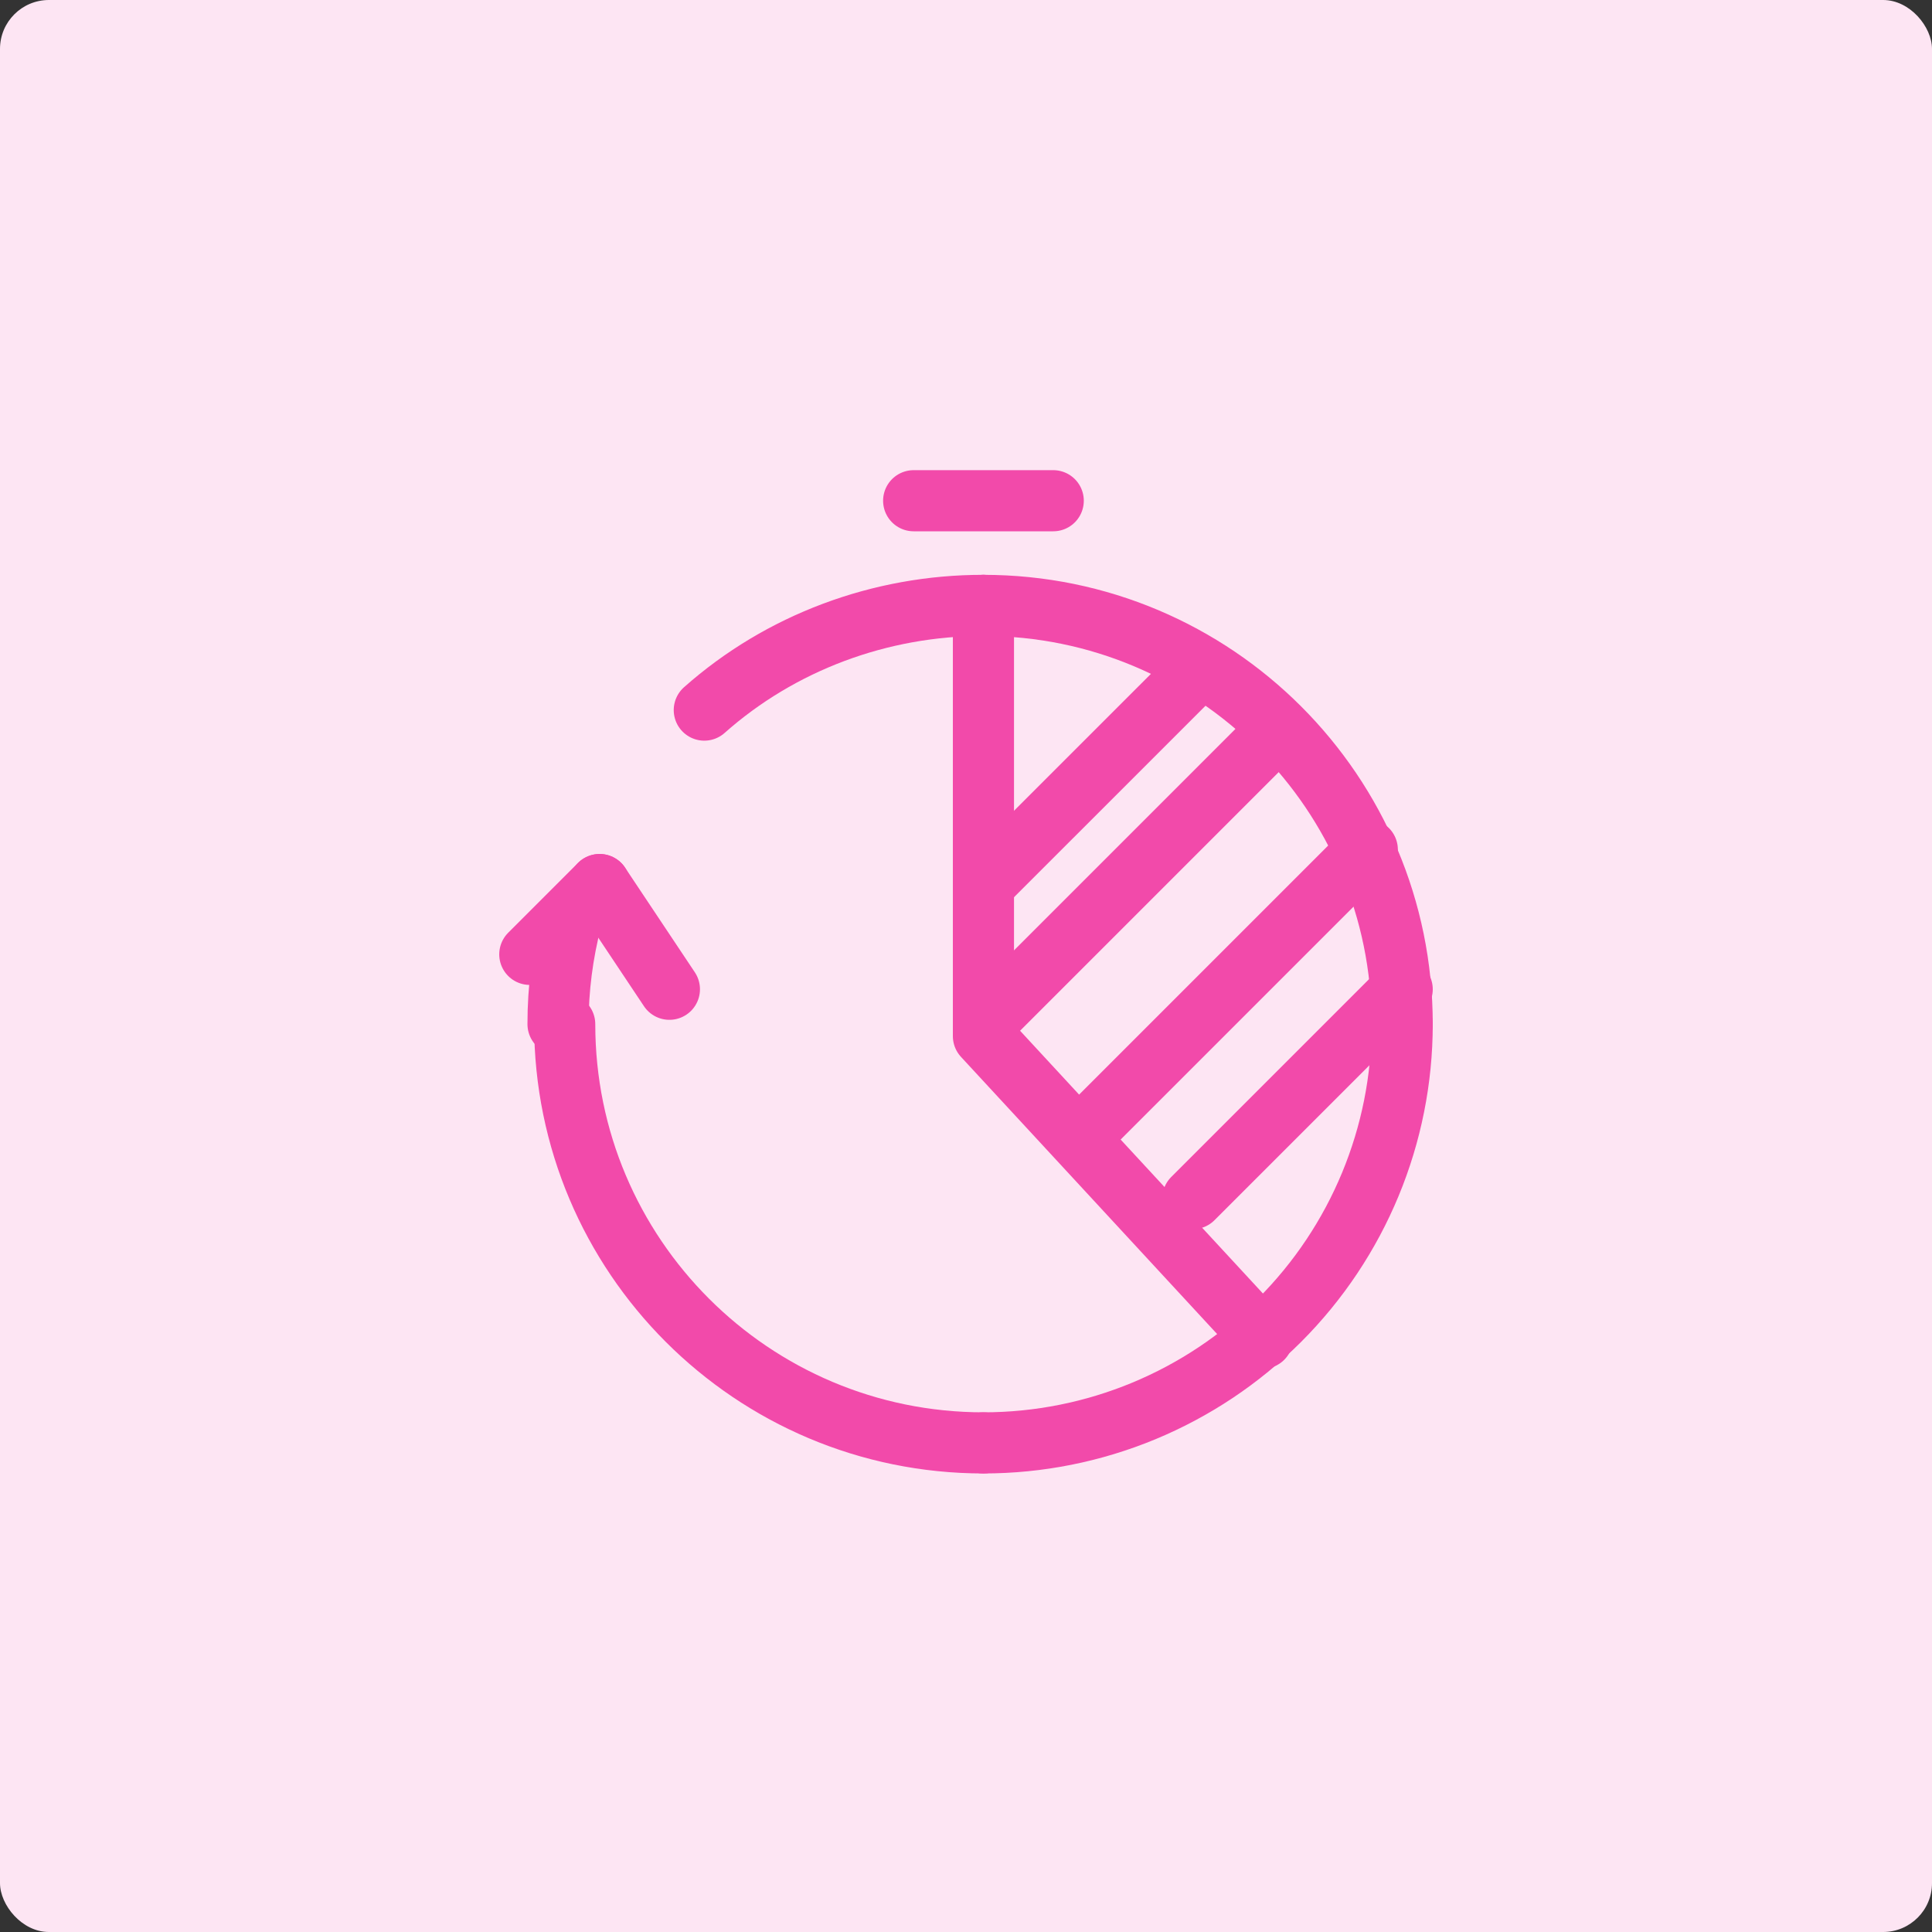 <svg width="79" height="79" viewBox="0 0 79 79" fill="none" xmlns="http://www.w3.org/2000/svg">
<rect x="0" y="0" width="79" height="79" fill="#333333" stroke="none"/>
<rect width="79" height="79" rx="2" fill="#FDE5F3"/>
<path d="M48.775 49.012L57.336 40.451" stroke="#F24AAA" stroke-width="2.5" stroke-linecap="round" stroke-linejoin="round"/>
<path d="M44.494 46.158L55.909 34.743" stroke="#F24AAA" stroke-width="2.5" stroke-linecap="round" stroke-linejoin="round"/>
<path d="M40.213 41.878L51.628 30.463" stroke="#F24AAA" stroke-width="2.5" stroke-linecap="round" stroke-linejoin="round"/>
<path d="M40.213 36.17L48.775 27.609" stroke="#F24AAA" stroke-width="2.5" stroke-linecap="round" stroke-linejoin="round"/>
<path d="M43.067 20.475H37.36" stroke="#F24AAA" stroke-width="2.5" stroke-linecap="round" stroke-linejoin="round"/>
<path d="M21.664 39.024L24.518 36.17" stroke="#F24AAA" stroke-width="2.5" stroke-linecap="round" stroke-linejoin="round"/>
<path d="M27.372 40.451L24.518 36.17" stroke="#F24AAA" stroke-width="2.5" stroke-linecap="round" stroke-linejoin="round"/>
<path d="M40.213 24.755C49.67 24.755 57.336 32.421 57.336 41.878" stroke="#F24AAA" stroke-width="2.5" stroke-linecap="round" stroke-linejoin="round"/>
<path d="M28.799 29.036C31.906 26.279 35.983 24.75 40.213 24.755" stroke="#F24AAA" stroke-width="2.5" stroke-linecap="round" stroke-linejoin="round"/>
<path d="M22.818 41.878C22.817 40.433 23.001 38.995 23.364 37.597" stroke="#F24AAA" stroke-width="2.5" stroke-linecap="round" stroke-linejoin="round"/>
<path d="M40.213 59C30.757 59 23.091 51.334 23.091 41.878" stroke="#F24AAA" stroke-width="2.5" stroke-linecap="round" stroke-linejoin="round"/>
<path d="M57.336 41.878C57.336 46.419 55.532 50.774 52.321 53.985C49.11 57.196 44.755 59 40.213 59" stroke="#F24AAA" stroke-width="2.5" stroke-linecap="round" stroke-linejoin="round"/>
<path d="M40.213 24.755V42.368L51.628 54.719" stroke="#F24AAA" stroke-width="2.5" stroke-linecap="round" stroke-linejoin="round"/>
</svg>
